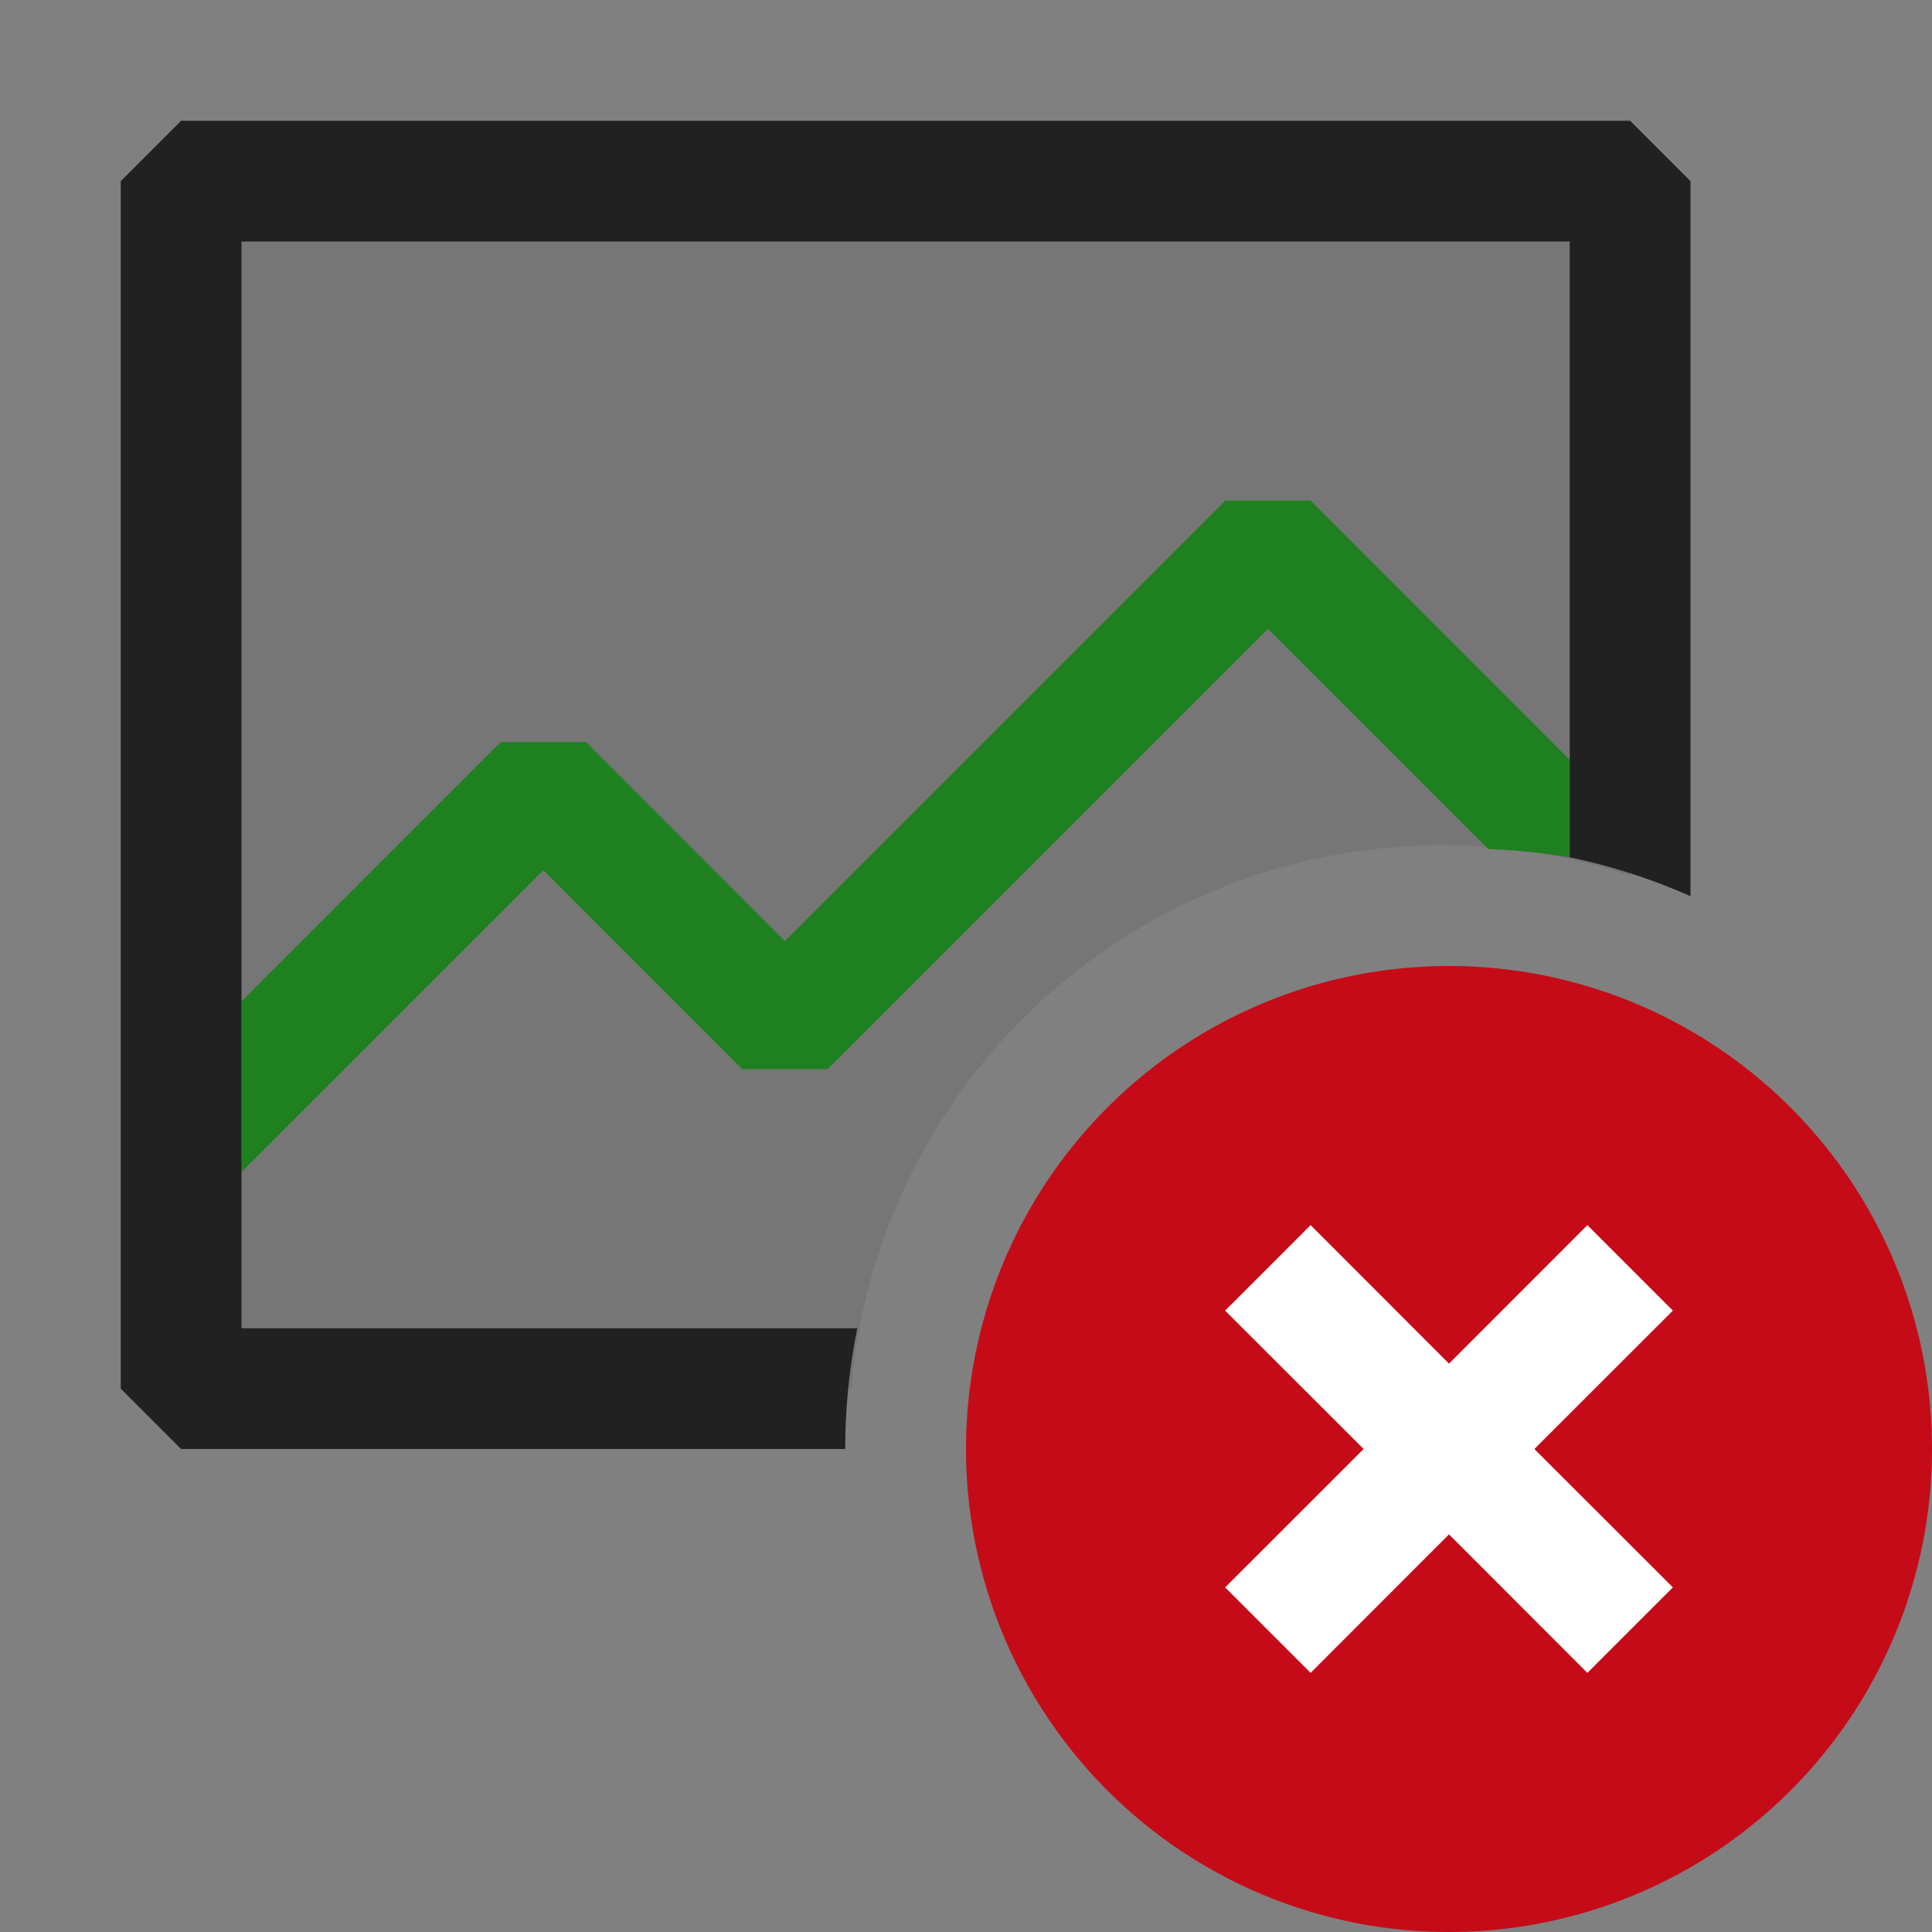 <svg xmlns="http://www.w3.org/2000/svg" viewBox="0 0 16 16">
  <rect x="0" y="0" width="16" height="16" fill="#808080" stroke="none"/>
  <defs>
    <style>.canvas{fill: none; opacity: 0;}.light-defaultgrey-10{fill: #212121; opacity: 0.1;}.light-green{fill: #1f801f; opacity: 1;}.light-defaultgrey{fill: #212121; opacity: 1;}.light-red{fill: #c50b17; opacity: 1;}.white{fill: #ffffff; opacity: 1;}</style>
  </defs>
  <title>IconLightPerformanceError</title>
  <g id="canvas" class="canvas">
    <path class="canvas" d="M16,16H0V0H16Z" />
  </g>
  <g id="level-1">
    <path class="light-defaultgrey-10" d="M7.05,11.5H1.5V1.5h12V7.254A4.907,4.907,0,0,0,7.05,11.5Z" />
    <path class="light-green" d="M10.5,5.207,6.854,8.854H6.146L4.5,7.207,2,9.707V8.293L4.146,6.146h.708L6.5,7.793l3.646-3.647h.708L13,6.293V7.1a5.146,5.146,0,0,0-.674-.068Z" />
    <path class="light-defaultgrey" d="M7.1,11A4.988,4.988,0,0,0,7,12H1.5L1,11.5V1.5L1.5,1h12l.5.5V7.422A4.968,4.968,0,0,0,13,7.1V2H2v9Z" />
    <path class="light-red" d="M12,8a4,4,0,1,0,4,4A4,4,0,0,0,12,8Z" />
    <path class="white" d="M12.707,12l1.147,1.146-.708.708L12,12.707l-1.146,1.147-.708-.708L11.293,12l-1.147-1.146.708-.708L12,11.293l1.146-1.147.708.708Z" />
  </g>
</svg>
